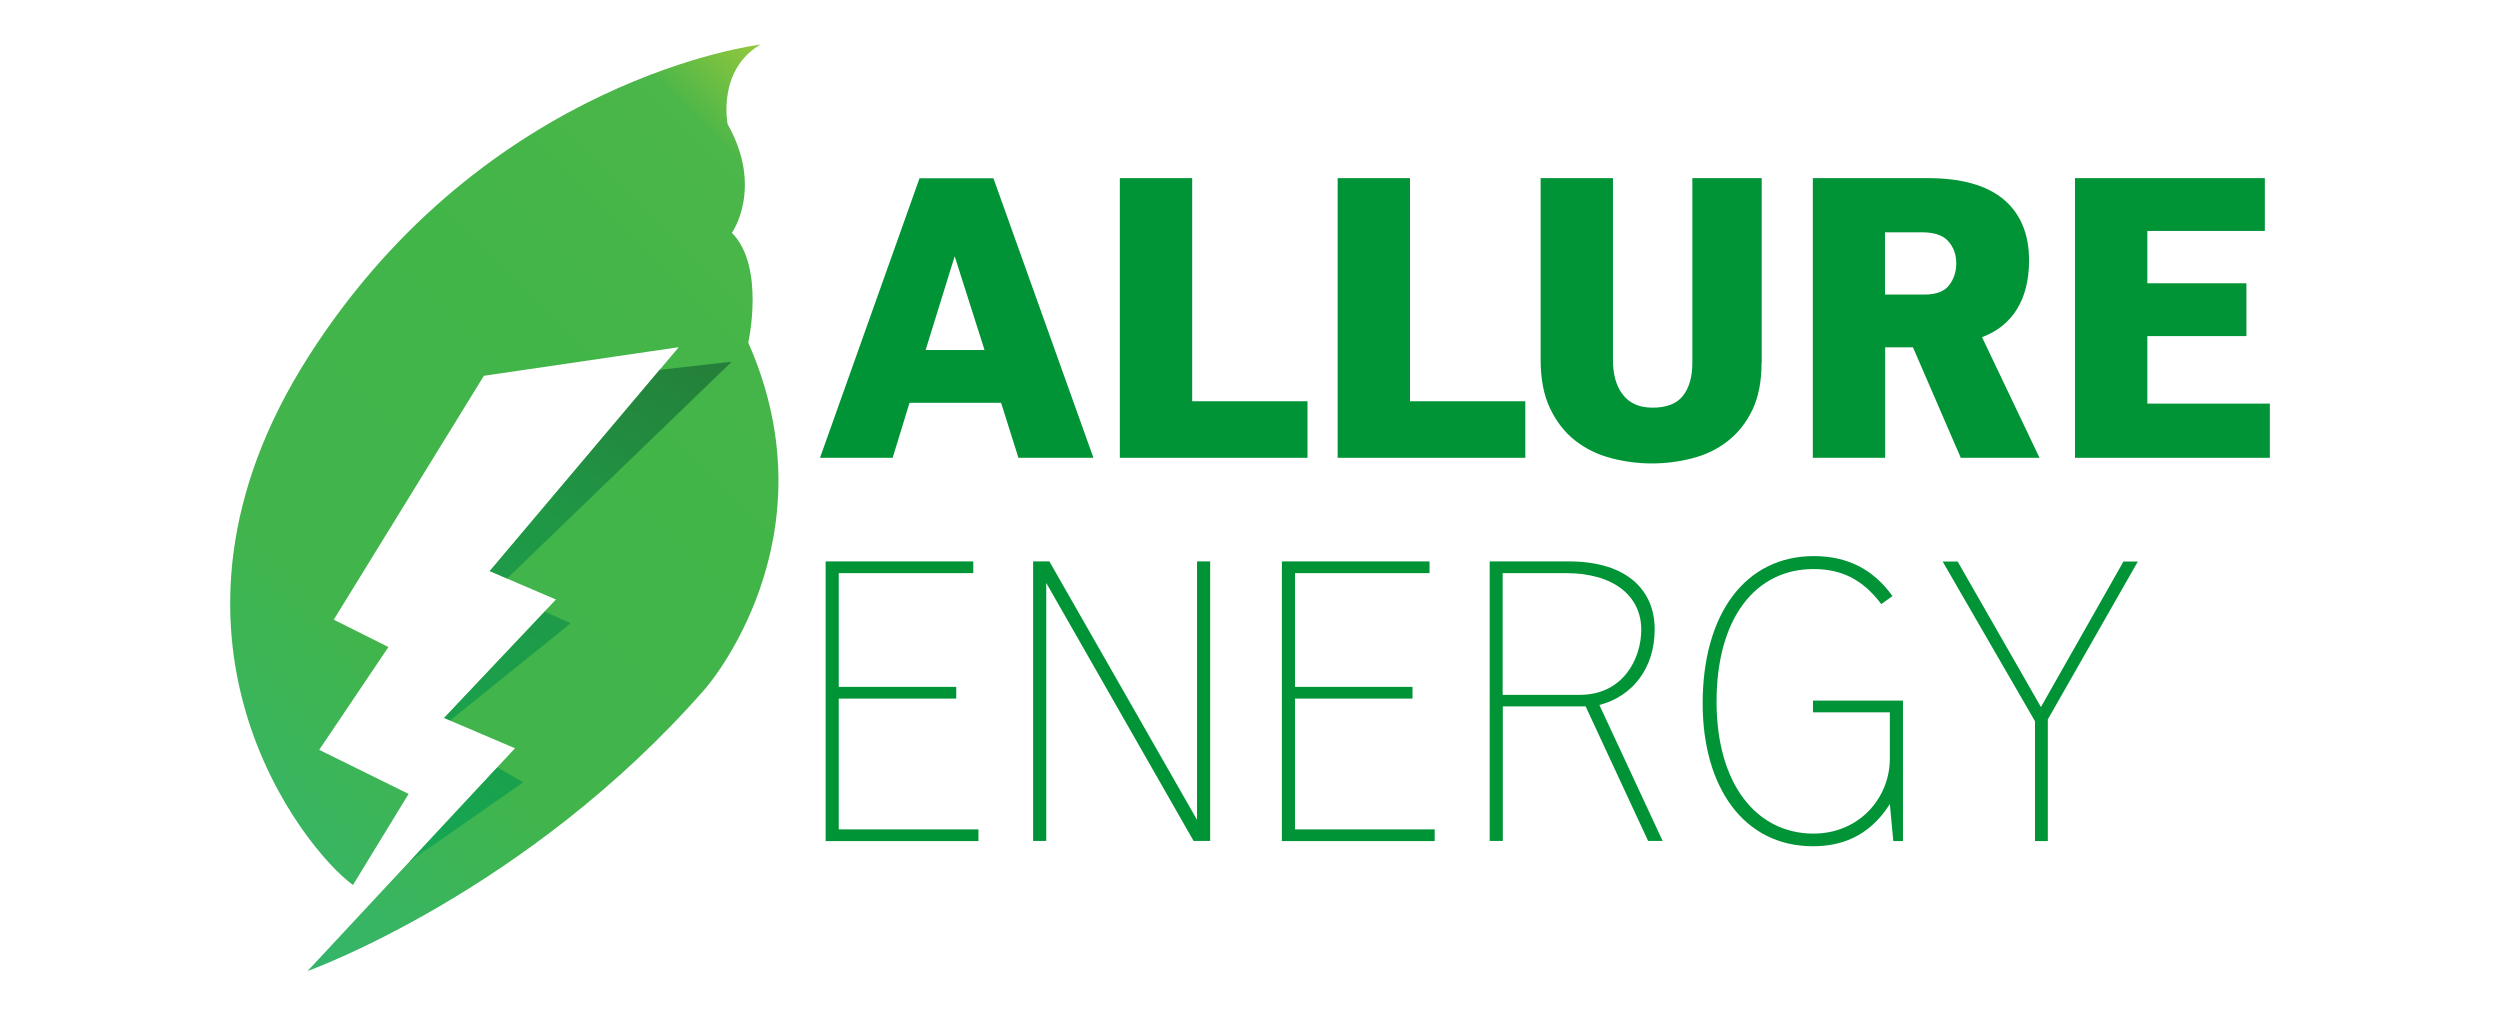 <?xml version="1.0" encoding="utf-8"?>
<!-- Generator: Adobe Illustrator 25.4.1, SVG Export Plug-In . SVG Version: 6.00 Build 0)  -->
<svg version="1.1" id="Layer_1" xmlns="http://www.w3.org/2000/svg" xmlns:xlink="http://www.w3.org/1999/xlink" x="0px" y="0px"
	 viewBox="0 0 160 65" style="enable-background:new 0 0 160 65;" xml:space="preserve">
<style type="text/css">
	.st0{fill:url(#SVGID_1_);}
	.st1{opacity:0.63;fill:url(#SVGID_00000045601474366102649860000008279728578755192728_);}
	.st2{fill:#009436;}
</style>
<g>
	<g>
		<linearGradient id="SVGID_1_" gradientUnits="userSpaceOnUse" x1="11.358" y1="53.835" x2="55.506" y2="9.687">
			<stop  offset="0" style="stop-color:#34B56C"/>
			<stop  offset="0.282" style="stop-color:#41B54C"/>
			<stop  offset="0.64" style="stop-color:#42B549"/>
			<stop  offset="0.897" style="stop-color:#4BB649"/>
			<stop  offset="0.989" style="stop-color:#8EC63E"/>
		</linearGradient>
		<path class="st0" d="M48.67,2.85c0,0-17.51,2.09-28.91,19.94s-0.29,31.6,2.83,33.85l3.56-5.83l-5.72-2.82l4.43-6.58l-3.5-1.75
			l9.61-15.61l12.47-1.83l-12.1,14.33l4.24,1.82l-7.16,7.58l4.54,1.94L19.68,62.15c0,0,14.08-5.05,25.47-18.09
			c0,0,8.33-9.49,2.74-22.13c0,0,1.09-4.89-1.05-7.03c0,0,2.04-2.86-0.27-6.95C46.57,7.96,45.87,4.5,48.67,2.85z"/>
		
			<linearGradient id="SVGID_00000000201977040834980260000000454762602427299719_" gradientUnits="userSpaceOnUse" x1="48.371" y1="20.048" x2="18.983" y2="62.884">
			<stop  offset="0" style="stop-color:#14552B"/>
			<stop  offset="0.349" style="stop-color:#0C8543"/>
			<stop  offset="0.746" style="stop-color:#009B51"/>
			<stop  offset="0.995" style="stop-color:#3FB55D"/>
		</linearGradient>
		<polygon style="opacity:0.63;fill:url(#SVGID_00000000201977040834980260000000454762602427299719_);" points="42.21,23.67 
			31.34,36.55 35.59,38.37 28.42,45.95 32.96,47.89 26.21,55.14 33.49,50.07 31.83,49.11 32.96,47.89 28.81,46.11 36.52,39.89 
			34.85,39.14 35.59,38.37 32.45,37.03 46.83,23.15 		"/>
	</g>
	<g>
		<path class="st2" d="M69.98,29.3h-4.8l-1.11-3.52h-5.86l-1.08,3.52h-4.65l6.37-17.89h4.73L69.98,29.3z M63.01,22.4l-1.91-6
			l-1.86,6H63.01z"/>
		<path class="st2" d="M83.68,29.3H71.67V11.4h4.63v14.28h7.38V29.3z"/>
		<path class="st2" d="M97.62,29.3H85.61V11.4h4.63v14.28h7.38V29.3z"/>
		<path class="st2" d="M112.74,23.2c0,1.22-0.2,2.24-0.6,3.06c-0.4,0.82-0.93,1.48-1.59,1.99c-0.66,0.51-1.41,0.87-2.25,1.08
			c-0.84,0.22-1.71,0.33-2.59,0.33c-0.9,0-1.78-0.12-2.64-0.35c-0.86-0.23-1.62-0.61-2.28-1.13c-0.66-0.52-1.19-1.21-1.59-2.05
			c-0.4-0.84-0.6-1.88-0.6-3.1V11.4h4.63v11.65c0,0.93,0.21,1.67,0.64,2.22c0.43,0.55,1.06,0.82,1.89,0.82
			c0.9,0,1.55-0.25,1.95-0.76c0.4-0.51,0.6-1.22,0.6-2.13V11.4h4.44V23.2z"/>
		<path class="st2" d="M130.53,29.3h-5.04l-3.06-7.07h-1.78v7.07h-4.63V11.4h7.35c2.15,0,3.77,0.45,4.86,1.36
			c1.08,0.91,1.63,2.21,1.63,3.9c0,1.25-0.26,2.29-0.77,3.12c-0.51,0.83-1.26,1.43-2.24,1.8L130.53,29.3z M123.18,18.85
			c0.72,0,1.24-0.19,1.55-0.58c0.31-0.39,0.47-0.86,0.47-1.42c0-0.56-0.17-1.03-0.51-1.41c-0.34-0.38-0.89-0.57-1.66-0.57h-2.39
			v3.98H123.18z"/>
		<path class="st2" d="M145.27,29.3H132.8V11.4h12.15v3.38h-7.52v3.35h6.34v3.38h-6.34v4.32h7.84V29.3z"/>
		<path class="st2" d="M52.84,53.82V35.93h9.45v0.75h-8.61v7.28h7.52v0.75h-7.52v8.37h8.94v0.75H52.84z"/>
		<path class="st2" d="M76.39,53.82l-9.43-16.51v16.51h-0.84V35.93h1.04l9.45,16.54V35.93h0.84v17.89H76.39z"/>
		<path class="st2" d="M82.04,53.82V35.93h9.45v0.75h-8.61v7.28h7.52v0.75h-7.52v8.37h8.94v0.75H82.04z"/>
		<path class="st2" d="M105.48,53.82l-4-8.61h-5.3v8.61h-0.84V35.93h5.06c3.79,0,5.5,1.9,5.5,4.34c0,2.48-1.4,4.29-3.54,4.85
			l4.05,8.7H105.48z M100.22,36.68h-4.05v7.79h4.94c2.75,0,3.93-2.29,3.93-4.17C105.04,38.13,103.26,36.68,100.22,36.68z"/>
		<path class="st2" d="M121.17,53.82l-0.22-2.36c-1.37,2.17-3.25,2.7-4.92,2.7c-4.44,0-7.06-3.79-7.06-9.14
			c0-5.76,2.75-9.43,7.11-9.43c2.19,0,3.83,0.87,5.04,2.56l-0.72,0.51c-1.18-1.57-2.53-2.24-4.34-2.24c-3.69,0-6.2,3.11-6.2,8.49
			c0,5.3,2.58,8.44,6.2,8.44c2.92,0,4.89-2.27,4.89-4.8v-2.96h-4.92v-0.75h5.76v8.99H121.17z"/>
		<path class="st2" d="M131.06,46.04v7.79h-0.82v-7.67l-5.91-10.22h0.96l5.33,9.31l5.28-9.31h0.92L131.06,46.04z"/>
	</g>
</g>
</svg>
